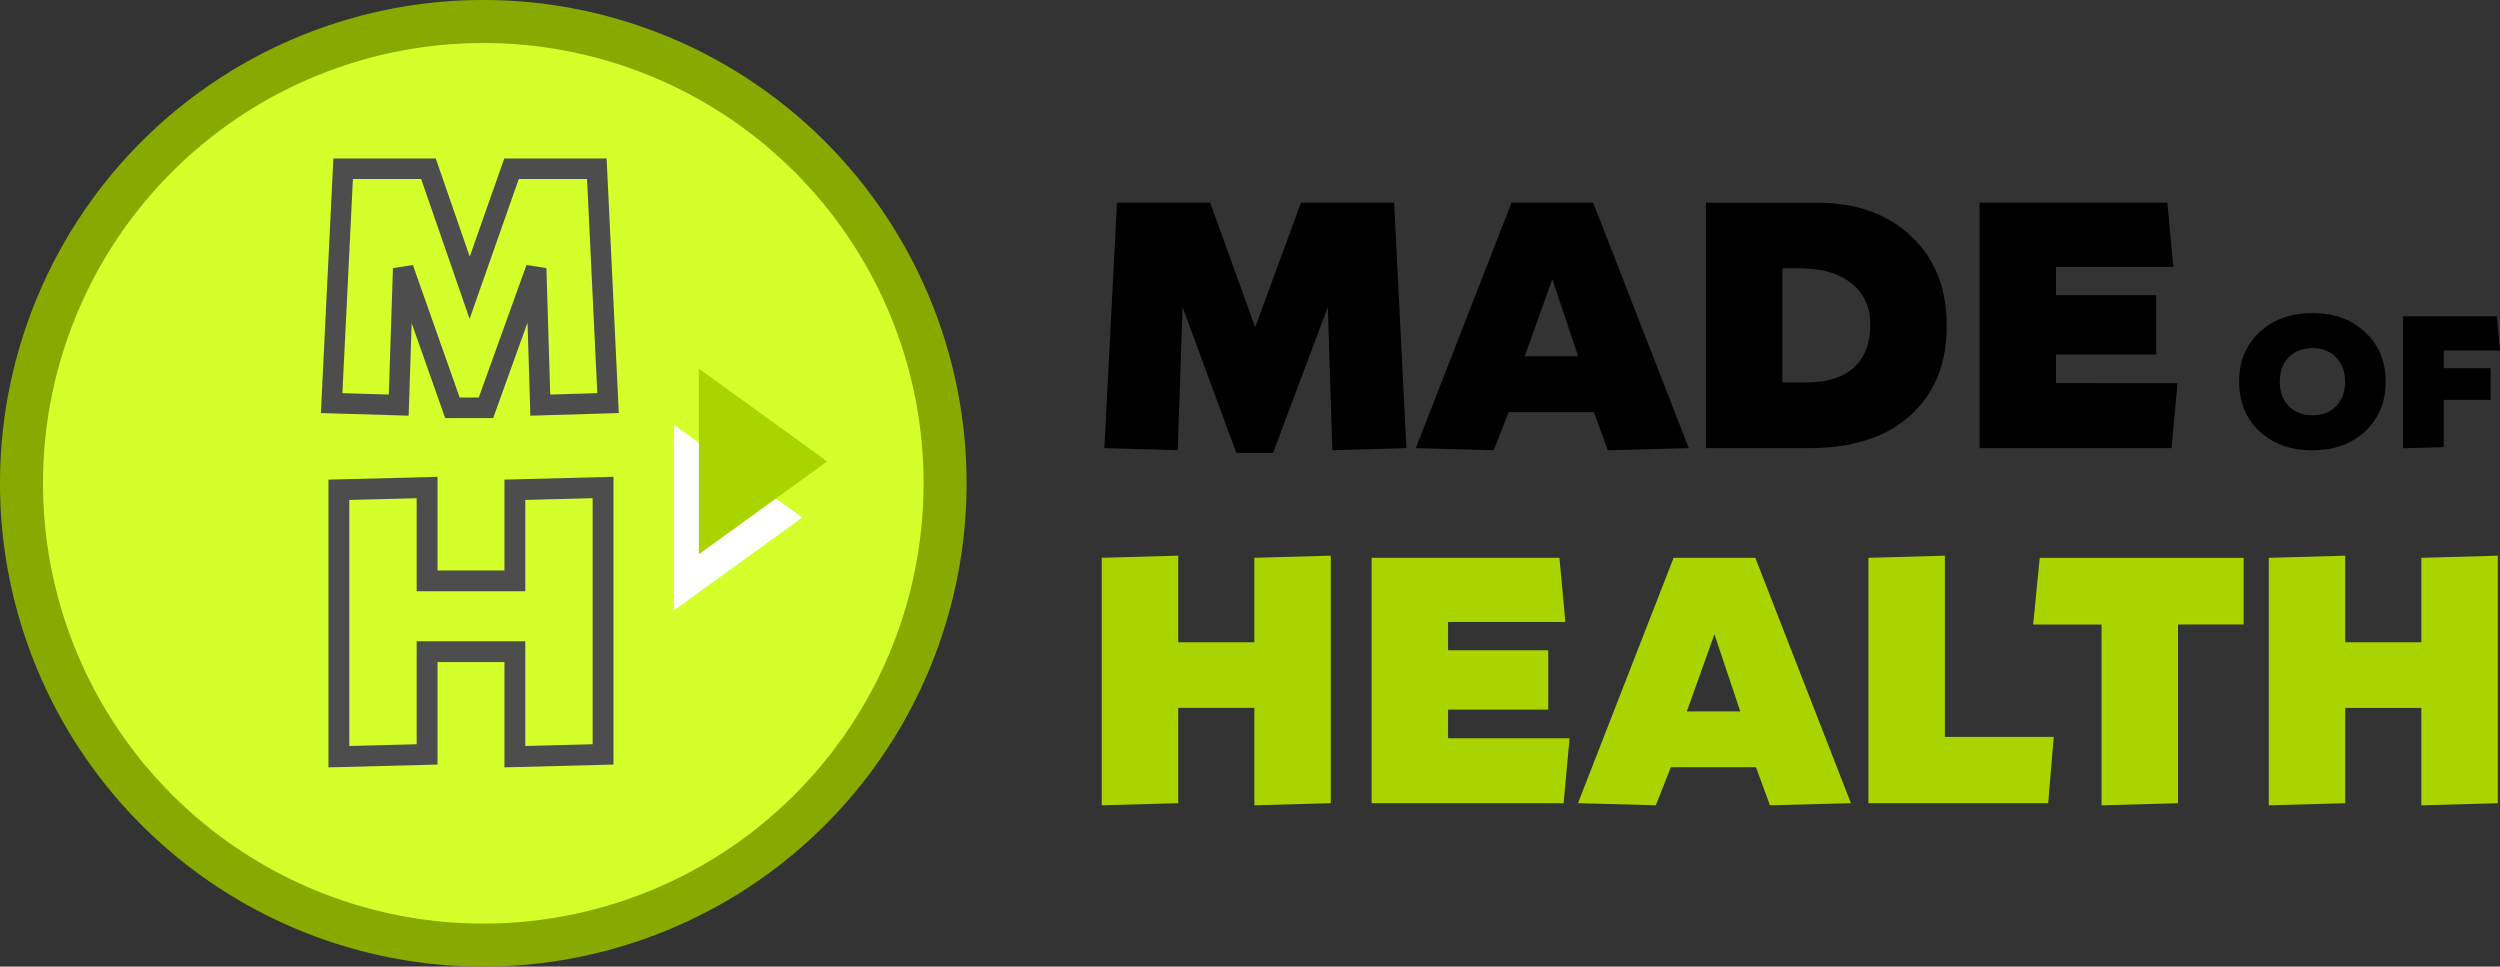 <?xml version="1.0" encoding="UTF-8" standalone="no"?>
<!-- Created with Inkscape (http://www.inkscape.org/) -->

<svg
   width="75.792mm"
   height="29.304mm"
   viewBox="0 0 75.792 29.304"
   version="1.1"
   id="svg1"
   inkscape:version="1.3 (1:1.3+202307231459+0e150ed6c4)"
   sodipodi:docname="moh-logo-full-inkscape.svg"
   xmlns:inkscape="http://www.inkscape.org/namespaces/inkscape"
   xmlns:sodipodi="http://sodipodi.sourceforge.net/DTD/sodipodi-0.dtd"
   xmlns="http://www.w3.org/2000/svg"
   xmlns:svg="http://www.w3.org/2000/svg">
  <rect x="0" y="0" width="75.792" height="29.304" fill="#333333" stroke="none"/>
  <sodipodi:namedview
     id="namedview1"
     pagecolor="#ffffff"
     bordercolor="#666666"
     borderopacity="1.0"
     inkscape:showpageshadow="2"
     inkscape:pageopacity="0.0"
     inkscape:pagecheckerboard="0"
     inkscape:deskcolor="#d1d1d1"
     inkscape:document-units="mm"
     showguides="false"
     inkscape:zoom="1.0242632"
     inkscape:cx="437.87573"
     inkscape:cy="504.26491"
     inkscape:window-width="2511"
     inkscape:window-height="1011"
     inkscape:window-x="0"
     inkscape:window-y="32"
     inkscape:window-maximized="1"
     inkscape:current-layer="layer1">
    <sodipodi:guide
       position="40.842,245.236"
       orientation="0,-1"
       id="guide2"
       inkscape:locked="false" />
    <sodipodi:guide
       position="-252.603,270.143"
       orientation="0,-1"
       id="guide3"
       inkscape:locked="false" />
    <sodipodi:guide
       position="-181.215,294.674"
       orientation="0,-1"
       id="guide4"
       inkscape:locked="false" />
    <sodipodi:guide
       position="44.92,282.995"
       orientation="0,-1"
       id="guide5"
       inkscape:locked="false" />
    <sodipodi:guide
       position="39.435,257.412"
       orientation="0,-1"
       id="guide6"
       inkscape:locked="false" />
    <sodipodi:guide
       position="66.468,165.718"
       orientation="1,0"
       id="guide7"
       inkscape:locked="false" />
    <sodipodi:guide
       position="41.992,334.858"
       orientation="1,0"
       id="guide8"
       inkscape:locked="false" />
    <sodipodi:guide
       position="91.309,348.74"
       orientation="1,0"
       id="guide9"
       inkscape:locked="false" />
    <sodipodi:guide
       position="21.91,366.311"
       orientation="0,-1"
       id="guide10"
       inkscape:locked="false" />
    <sodipodi:guide
       position="33.066,279.278"
       orientation="1,0"
       id="guide11"
       inkscape:locked="false" />
    <sodipodi:guide
       position="75.727,286.291"
       orientation="1,0"
       id="guide12"
       inkscape:locked="false" />
  </sodipodi:namedview>
  <defs
     id="defs1" />
  <g
     inkscape:label="Layer 1"
     inkscape:groupmode="layer"
     id="layer1"
     transform="translate(-33.628,-98.5)">
    <path
       id="path9"
       style="fill:#d4ff2a;stroke:#88aa00;stroke-width:1.304"
       d="m 62.28,113.152 a 14,14 0 0 1 -14,14 14,14 0 0 1 -14,-14 14,14 0 0 1 14,-14 14,14 0 0 1 14,14 z" />
    <path
       d="m 52.062,110.721 -2.054,0.061 -0.126,-4.144 -1.521,4.225 h -1.017 l -1.492,-4.225 -0.136,4.144 -2.034,-0.061 0.349,-7.106 h 2.586 l 1.25,3.608 1.269,-3.608 h 2.586 z"
       id="text1"
       style="font-size:16.933px;line-height:1.25;font-family:'Phinster Heavy';-inkscape-font-specification:'Phinster Heavy, ';fill:#d4ff2a;stroke:#4d4d4d;stroke-width:0.622;stroke-dasharray:none"
       aria-label="M" />
    <path
       d="m 51.911,121.371 -2.674,0.069 v -3.184 h -2.661 v 3.115 l -2.674,0.069 v -8.091 l 2.674,-0.069 v 2.83 h 2.661 v -2.762 l 2.674,-0.069 z"
       id="text2"
       style="font-size:21.477px;line-height:1.25;font-family:'Phinster Heavy';-inkscape-font-specification:'Phinster Heavy, ';fill:#d4ff2a;fill-opacity:1;stroke:#4d4d4d;stroke-width:0.632;stroke-dasharray:none"
       aria-label="H" />
    <path
       id="path2"
       style="fill:#ffffff;stroke-width:0.717"
       inkscape:transform-center-x="-0.64851061"
       d="m 54.058,117.003 v -5.627 l 3.891,2.813 z" />
    <path
       id="path4"
       style="fill:#aad400;stroke-width:0.717"
       inkscape:transform-center-x="-0.64851058"
       d="m 54.815,115.303 v -5.627 l 3.891,2.813 z"
       inkscape:transform-center-y="-3.0209839e-06" />
    <path
       d="m 76.265,112.085 -2.244,0.064 -0.138,-4.339 -1.662,4.424 h -1.111 l -1.63,-4.424 -0.148,4.339 -2.222,-0.064 0.381,-7.44 h 2.826 l 1.365,3.778 1.386,-3.778 h 2.826 z m 8.562,0 -2.455,0.064 -0.423,-1.154 h -2.582 l -0.455,1.154 -2.36,-0.064 2.9,-7.44 h 2.476 z m -3.355,-2.783 -0.783,-2.339 -0.836,2.339 z m 11.176,-0.931 q 0,1.725 -1.101,2.72 -1.101,0.995 -3.059,0.995 h -3.143 v -7.44 h 3.365 q 1.789,0 2.857,1.016 1.079,1.005 1.079,2.709 z m -2.318,-0.032 q 0,-0.794 -0.571,-1.249 -0.571,-0.455 -1.535,-0.455 H 87.663 v 3.461 h 0.72 q 0.942,0 1.439,-0.445 0.508,-0.455 0.508,-1.312 z m 9.313,1.778 -0.18,1.968 h -5.821 v -7.44 h 5.694 l 0.18,1.947 h -3.556 v 0.857 h 3.037 v 1.799 h -3.037 v 0.868 z"
       id="text10"
       style="font-size:10.583px;line-height:1.25;font-family:'Phinster Heavy';-inkscape-font-specification:'Phinster Heavy, ';stroke-width:0.265"
       aria-label="MADE" />
    <path
       d="m 73.973,122.85 -2.318,0.064 v -2.953 h -2.307 v 2.889 l -2.318,0.064 v -7.504 l 2.318,-0.064 v 2.625 h 2.307 v -2.561 l 2.318,-0.064 z m 7.239,-1.968 -0.18,1.968 h -5.821 v -7.44 h 5.694 l 0.18,1.947 h -3.556 v 0.857 h 3.037 v 1.799 h -3.037 v 0.868 z m 8.53,1.968 -2.455,0.064 -0.423,-1.154 h -2.582 l -0.455,1.154 -2.36,-0.064 2.9,-7.44 h 2.476 z m -3.355,-2.783 -0.783,-2.339 -0.836,2.339 z m 9.504,0.773 -0.169,2.011 h -5.45 v -7.44 l 2.318,-0.064 v 5.493 z m 5.757,-3.408 h -1.99 v 5.419 l -2.318,0.064 v -5.482 h -2.074 l 0.201,-2.021 h 6.181 z m 7.705,5.419 -2.318,0.064 v -2.953 h -2.307 v 2.889 l -2.318,0.064 v -7.504 l 2.318,-0.064 v 2.625 h 2.307 v -2.561 l 2.318,-0.064 z"
       id="text11"
       style="font-size:10.583px;line-height:1.25;font-family:'Phinster Heavy';-inkscape-font-specification:'Phinster Heavy, ';fill:#aad400;stroke-width:0.265"
       aria-label="HEALTH" />
    <path
       d="m 105.954,110.074 q 0,0.92 -0.621,1.501 -0.615,0.576 -1.597,0.576 -0.988,0 -1.609,-0.576 -0.615,-0.581 -0.615,-1.501 0,-0.926 0.615,-1.501 0.621,-0.581 1.609,-0.581 0.982,0 1.597,0.581 0.621,0.576 0.621,1.501 z m -1.23,0 q 0,-0.457 -0.271,-0.739 -0.271,-0.282 -0.717,-0.282 -0.457,0 -0.728,0.282 -0.265,0.277 -0.265,0.739 0,0.457 0.271,0.739 0.277,0.277 0.722,0.277 0.446,0 0.717,-0.277 0.271,-0.277 0.271,-0.739 z m 4.696,-0.948 h -1.705 v 0.536 h 1.422 v 0.96 h -1.422 v 1.434 l -1.236,0.034 v -4.002 h 2.845 z"
       id="text12"
       style="font-size:5.644px;line-height:1.25;font-family:'Phinster Heavy';-inkscape-font-specification:'Phinster Heavy, ';stroke-width:0.265"
       aria-label="OF" />
  </g>
</svg>
